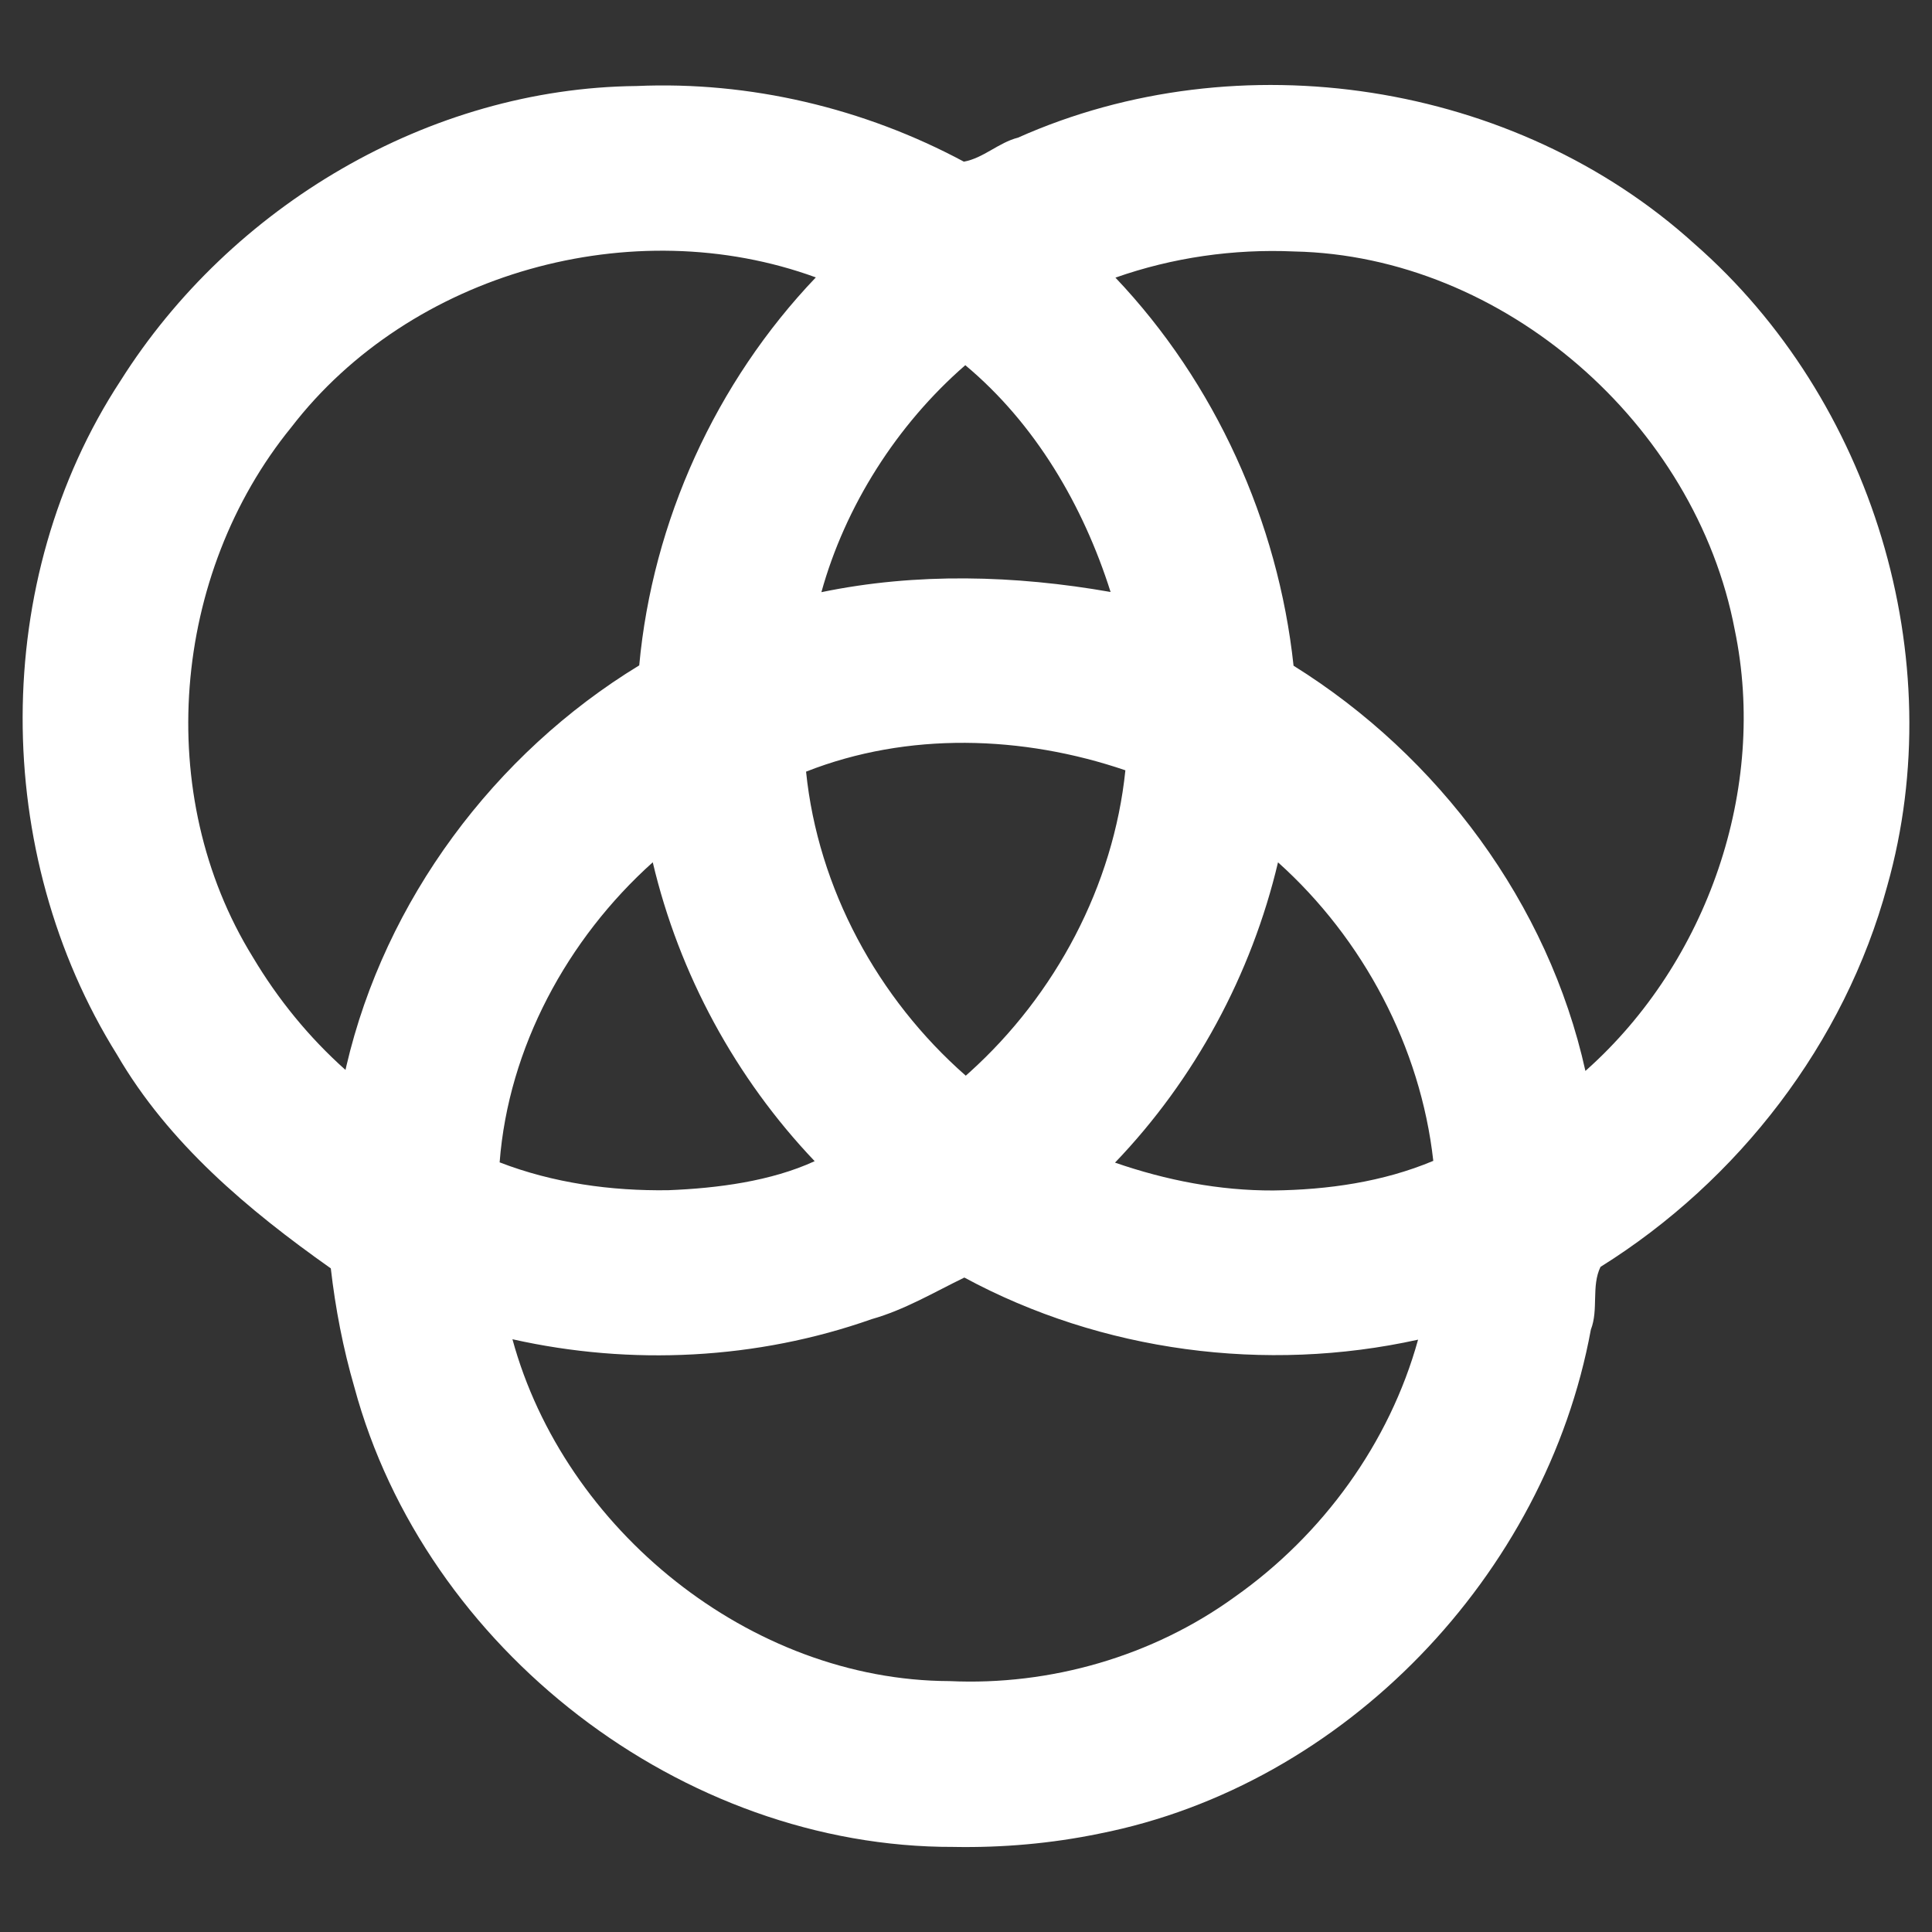 <?xml version="1.0" encoding="UTF-8" standalone="no"?>
<!-- Generator: Adobe Illustrator 19.2.1, SVG Export Plug-In . SVG Version: 6.00 Build 0)  -->

<svg
   xmlns:dc="http://purl.org/dc/elements/1.1/"
   xmlns:cc="http://creativecommons.org/ns#"
   xmlns:rdf="http://www.w3.org/1999/02/22-rdf-syntax-ns#"
   xmlns:svg="http://www.w3.org/2000/svg"
   xmlns="http://www.w3.org/2000/svg"
   xmlns:sodipodi="http://sodipodi.sourceforge.net/DTD/sodipodi-0.dtd"
   xmlns:inkscape="http://www.inkscape.org/namespaces/inkscape"
   version="1.1"
   id="Layer_1"
   x="0px"
   y="0px"
   viewBox="0 0 512 512"
   style="enable-background:new 0 0 512 512;"
   xml:space="preserve"
   sodipodi:docname="venn.svg"
   inkscape:version="0.92.2 (5c3e80d, 2017-08-06)"><rect x="0" y="0" width="512" height="512" fill="#333333" stroke="none"/><defs
     id="defs4383" /><sodipodi:namedview
     pagecolor="#ffffff"
     bordercolor="#666666"
     borderopacity="1"
     objecttolerance="10"
     gridtolerance="10"
     guidetolerance="10"
     inkscape:pageopacity="0"
     inkscape:pageshadow="2"
     inkscape:window-width="958"
     inkscape:window-height="1010"
     id="namedview4381"
     showgrid="false"
     inkscape:pagecheckerboard="true"
     inkscape:zoom="0.921875"
     inkscape:cx="276.72373"
     inkscape:cy="192.25225"
     inkscape:window-x="0"
     inkscape:window-y="0"
     inkscape:window-maximized="0"
     inkscape:current-layer="Layer_1" /><style
     type="text/css"
     id="style4376">
	.st0{fill:#ffffff;}
</style><path
     style="fill:#ffffff;stroke-width:1"
     d="M 252.719,489.453 C 180.732,489.663 112.631,436.994 93.913,367.636 90.926,357.343 88.887,346.782 87.668,336.136 65.775,320.666 44.649,302.971 31.008,279.49 -2.316,226.144 -2.674,153.7 31.964,100.866 61.121,54.651 113.662,23.35 168.668,22.797 c 30.05,-1.327 60.337,5.868 86.768,20.046 5.163,-0.926 9.201,-5.057 14.337,-6.362 58.529,-26.108 131.717,-14.981 179.302,28.166 47.078,41.173 68.097,109.802 51.066,170.135 -11.308,41.71 -39.476,78.151 -75.989,100.951 -2.485,5.119 -0.471,11.262 -2.557,16.631 -11.939,64.978 -65.158,120.746 -130.291,133.572 -12.675,2.618 -25.648,3.751 -38.585,3.518 z m -1.101,-43.945 c 26.701,1.25 53.836,-6.548 75.583,-22.297 23.295,-16.403 41.019,-40.759 48.603,-68.188 -40.328,8.928 -83.862,3.21 -120.242,-16.46 -8.074,3.925 -15.817,8.553 -24.532,11.017 -30.394,10.73 -63.816,12.398 -95.228,5.334 13.73,50.447 63.044,90.428 115.817,90.595 z M 337.464,315.487 c 14.436,-0.181 29.048,-2.253 42.373,-7.849 -3.359,-30.123 -18.551,-58.835 -41.15,-79.112 -7.027,29.719 -22.045,57.538 -43.197,79.583 13.558,4.678 27.627,7.43 41.974,7.379 z m -160.418,-0.067 c 13.15,-0.513 27.319,-2.391 38.85,-7.698 -20.951,-22.002 -35.934,-49.633 -42.908,-79.205 -22.651,20.311 -38.253,49.141 -40.58,79.52 14.213,5.485 29.481,7.596 44.638,7.382 z m 79.865,-31.219 c 22.806,-20.556 38.187,-49.489 41.326,-80.063 -27.235,-9.28 -57.692,-10.247 -84.622,0.357 3.152,30.978 19.011,60.125 42.323,80.572 l 0.726,-0.647 z m 163.536,-0.657 c 32.044,-28.581 48.039,-74.6 39.276,-116.648 -10.372,-54.577 -61.267,-99.112 -116.756,-100.254 -16.037,-0.714 -32.22,1.597 -47.366,6.934 26.449,27.871 43.113,64.684 47.205,102.844 38.427,23.949 67.514,62.999 77.346,107.388 z M 91.797,282.49 C 102.044,238.596 131.003,199.724 169.403,176.331 172.929,138.118 189.706,101.27 216.206,73.515 167.711,55.812 108.809,72.164 77.209,113.214 45.501,152.154 40.47,210.681 66.984,253.612 c 6.654,11.182 14.876,21.277 24.576,29.933 l 0.214,-0.948 z M 217.679,156.931 c 25.212,-5.221 51.371,-4.494 76.639,-0.049 -7.258,-22.922 -19.961,-44.62 -38.505,-60.103 -18.166,15.786 -31.832,37.391 -38.135,60.153 z"
     id="path4979"
     inkscape:connector-curvature="0" /></svg>